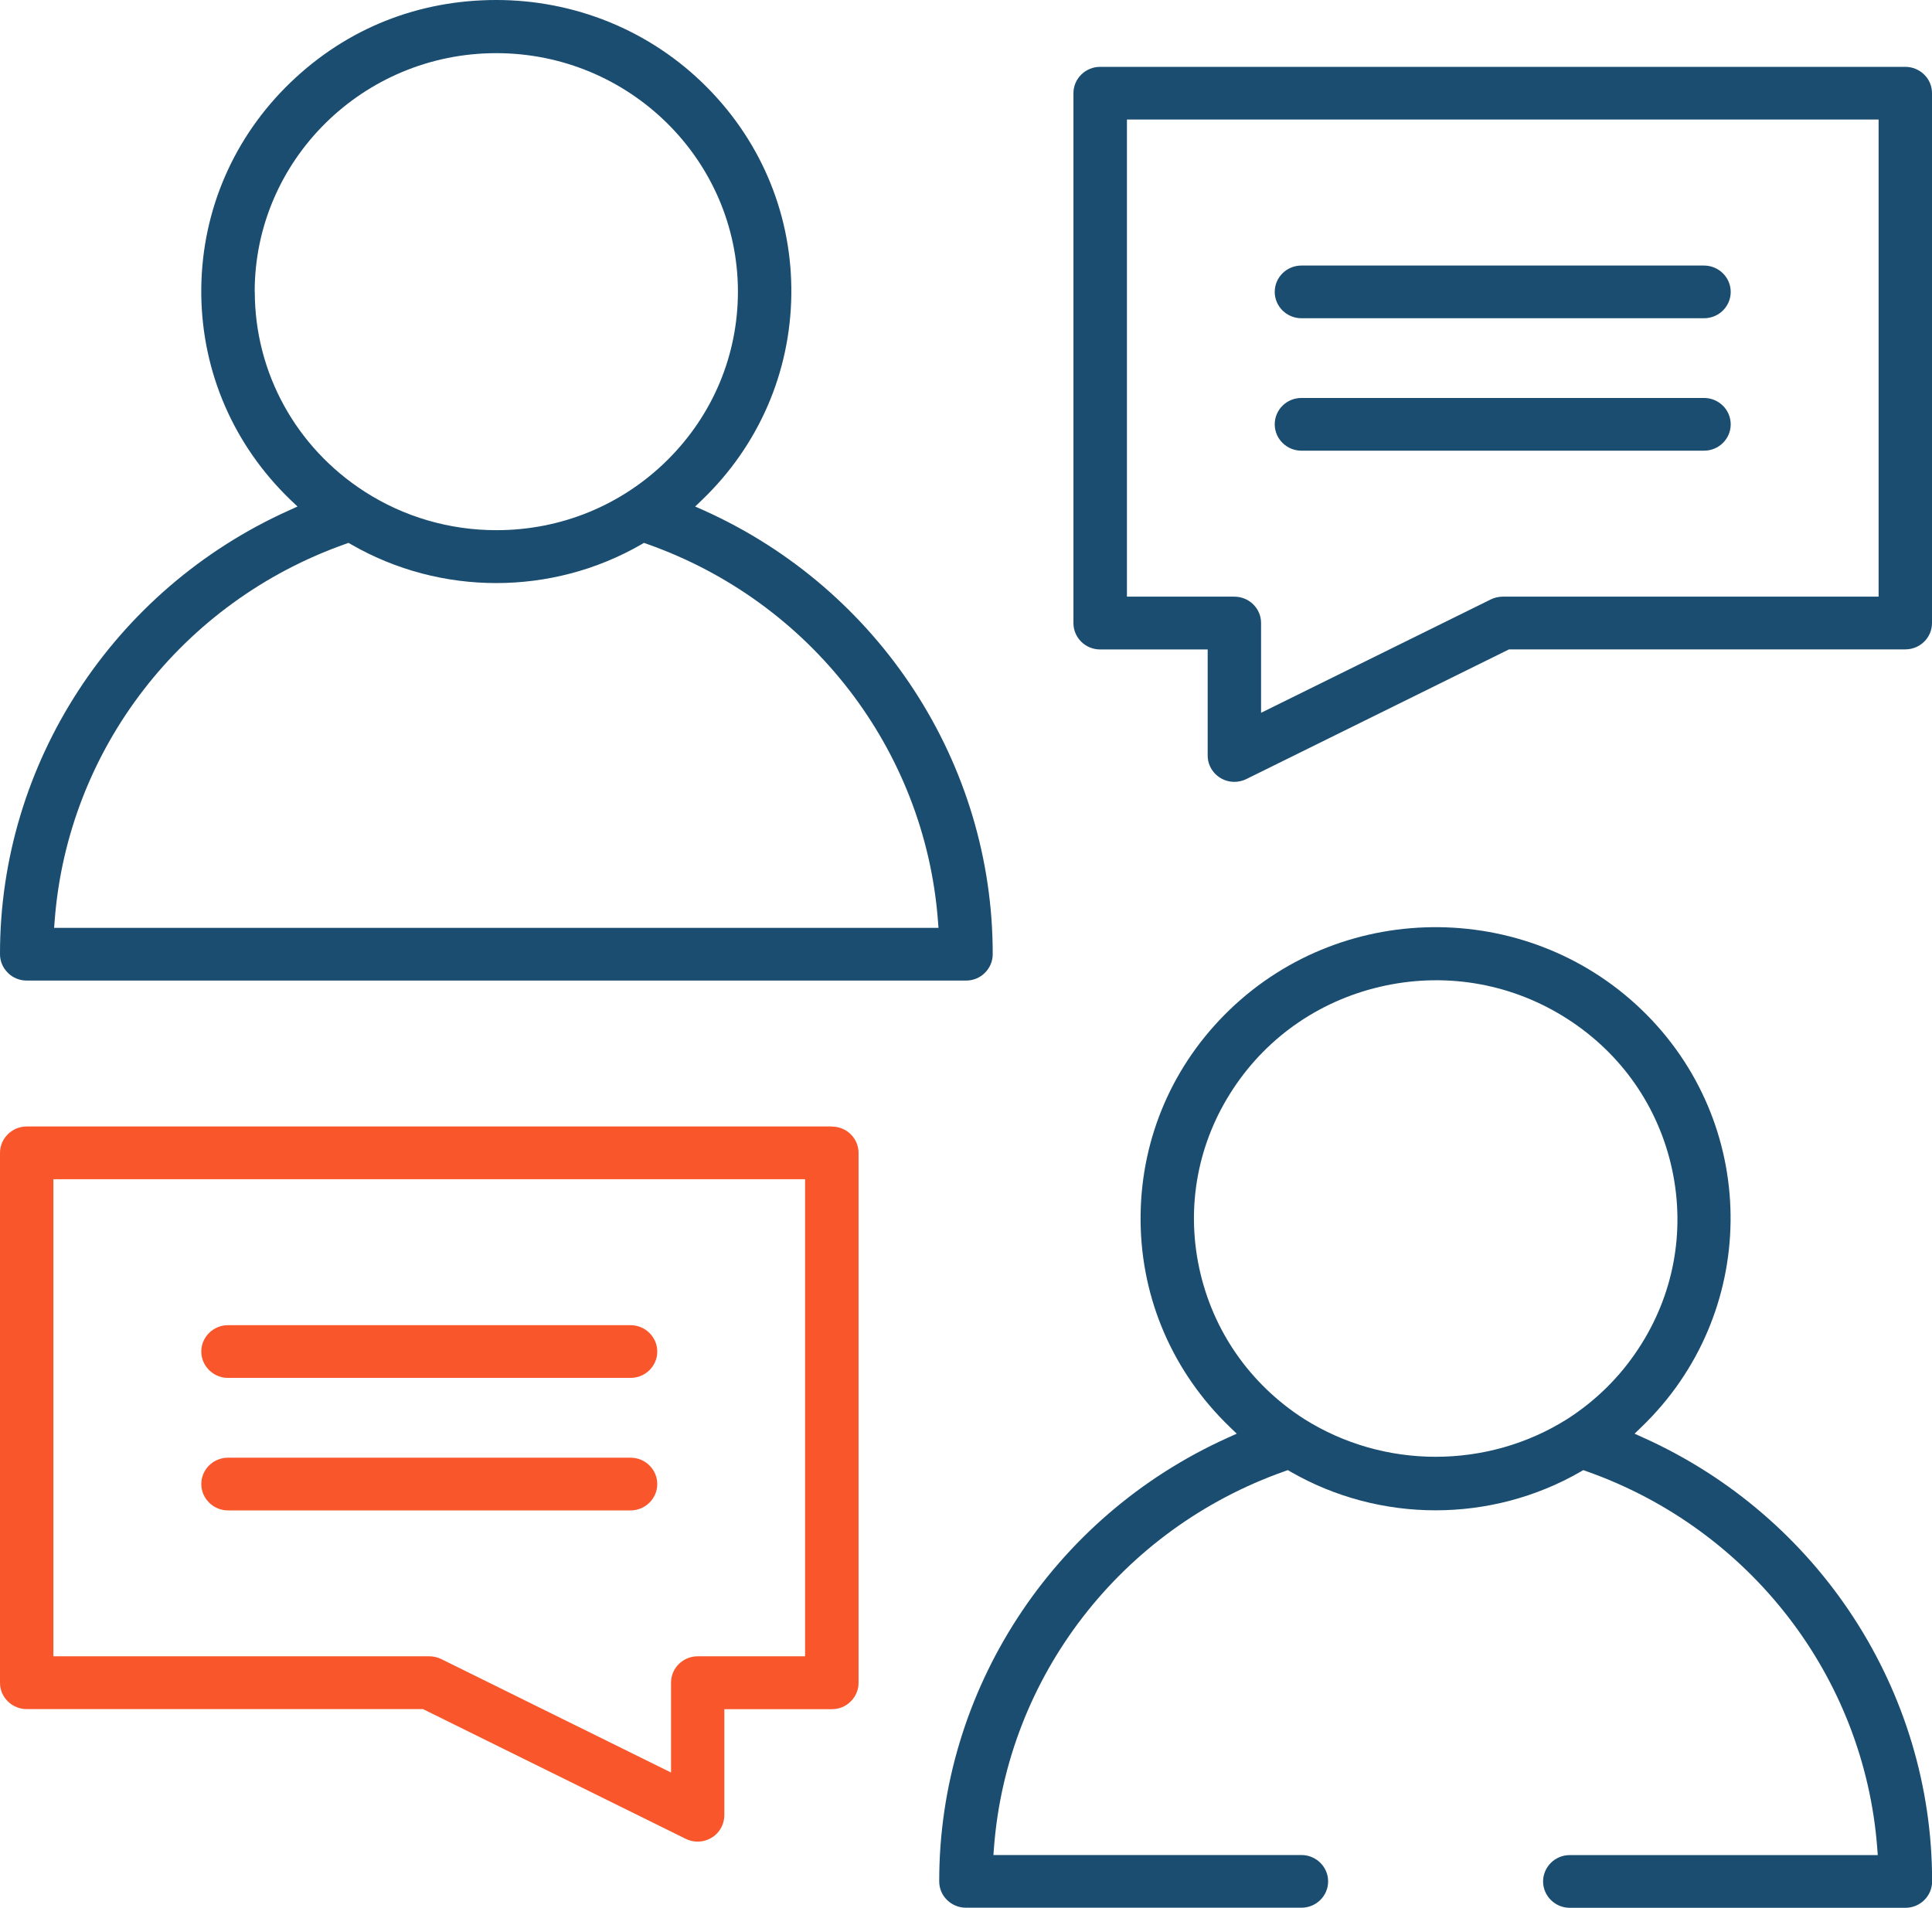 <svg width="80" height="79" viewBox="0 0 80 79" fill="none" xmlns="http://www.w3.org/2000/svg">
<g id="_&#208;&#161;&#208;&#187;&#208;&#190;&#208;&#185;_1" clip-path="url(#clip0_59_441)">
<path id="Vector" d="M0.325 40.284C0.532 40.489 0.811 40.604 1.106 40.604H40C40.294 40.604 40.574 40.493 40.781 40.284C40.989 40.079 41.106 39.804 41.106 39.513C41.117 31.628 36.427 24.416 29.163 21.142L28.786 20.974L29.08 20.692C31.416 18.442 32.725 15.428 32.767 12.206C32.808 8.984 31.574 5.941 29.295 3.635C26.907 1.214 23.73 0 20.553 0C17.376 0 14.395 1.136 12.021 3.423C9.686 5.673 8.377 8.686 8.335 11.908C8.294 15.13 9.527 18.174 11.806 20.479C11.878 20.55 11.95 20.621 12.021 20.692L12.32 20.974L11.942 21.146C4.679 24.42 -0.011 31.628 2.04446e-05 39.509C2.04446e-05 39.8 0.113 40.075 0.325 40.28V40.284ZM10.546 12.087C10.542 6.641 15.025 2.205 20.541 2.201H20.549C26.062 2.201 30.548 6.626 30.556 12.069C30.556 14.706 29.518 17.186 27.631 19.056C25.745 20.922 23.232 21.954 20.56 21.954H20.553C18.61 21.954 16.723 21.403 15.097 20.356C12.255 18.527 10.554 15.436 10.55 12.087H10.546ZM2.264 38.12C2.804 31.035 7.531 24.915 14.308 22.524L14.433 22.479L14.546 22.546C18.247 24.677 22.851 24.677 26.552 22.546L26.665 22.479L26.79 22.524C33.567 24.912 38.294 31.035 38.838 38.12L38.861 38.422H2.241L2.264 38.12Z" fill="#1A4D70"/>
<path id="Vector_2" d="M51.112 32.376C51.282 32.376 51.456 32.335 51.606 32.261L62.485 26.89H78.894C79.506 26.89 80 26.402 80 25.798V3.859C80 3.568 79.887 3.293 79.676 3.088C79.468 2.883 79.189 2.768 78.894 2.768H45.554C44.947 2.768 44.449 3.256 44.449 3.859V25.802C44.449 26.405 44.943 26.893 45.554 26.893H50.007V31.285C50.007 31.888 50.505 32.376 51.112 32.376ZM46.664 24.707V4.95H77.789V24.707H62.224C62.055 24.707 61.881 24.748 61.73 24.822L52.218 29.516V25.798C52.218 25.195 51.724 24.707 51.112 24.707H46.66H46.664Z" fill="#1A4D70"/>
<path id="Vector_3" d="M70.559 10.996H53.889C53.278 10.996 52.784 11.484 52.784 12.087C52.784 12.69 53.282 13.178 53.889 13.178H70.559C71.171 13.178 71.665 12.69 71.665 12.087C71.665 11.484 71.167 10.996 70.559 10.996Z" fill="#1A4D70"/>
<path id="Vector_4" d="M70.559 16.479H53.889C53.278 16.479 52.784 16.967 52.784 17.57C52.784 18.174 53.282 18.662 53.889 18.662H70.559C71.171 18.662 71.665 18.174 71.665 17.57C71.665 16.967 71.167 16.479 70.559 16.479Z" fill="#1A4D70"/>
<path id="Vector_5" d="M65.005 79H78.898C79.509 79 80.004 78.512 80.004 77.909C80.015 70.023 75.325 62.812 68.061 59.538L67.684 59.367L67.978 59.083C72.801 54.438 72.899 46.788 68.194 42.027C63.488 37.267 55.738 37.17 50.916 41.815C48.58 44.065 47.271 47.078 47.23 50.3C47.188 53.522 48.422 56.565 50.701 58.871C50.773 58.942 50.844 59.013 50.916 59.083L51.21 59.367L50.833 59.538C43.569 62.812 38.883 70.023 38.891 77.905C38.891 78.195 39.004 78.471 39.215 78.676C39.423 78.881 39.702 78.996 39.996 78.996H53.889C54.501 78.996 54.995 78.505 54.995 77.905C54.995 77.305 54.497 76.814 53.889 76.814H41.136L41.158 76.512C41.698 69.427 46.426 63.307 53.203 60.92L53.327 60.875L53.44 60.942C57.142 63.073 61.745 63.073 65.447 60.942L65.56 60.875L65.684 60.92C72.461 63.307 77.189 69.431 77.732 76.516L77.755 76.817H65.001C64.39 76.817 63.896 77.309 63.896 77.909C63.896 78.508 64.394 79 65.001 79H65.005ZM64.903 58.756C63.247 59.802 61.349 60.324 59.447 60.324C57.545 60.324 55.648 59.799 53.991 58.752C51.75 57.31 50.214 55.098 49.659 52.517C49.105 49.935 49.603 47.294 51.063 45.086C52.52 42.873 54.765 41.357 57.38 40.809C59.994 40.262 62.669 40.754 64.907 42.195C67.148 43.633 68.684 45.849 69.239 48.43C69.793 51.012 69.295 53.653 67.835 55.861C67.069 57.024 66.081 57.999 64.903 58.756Z" fill="#1A4D70"/>
<path id="Vector_6" d="M34.446 46.646H1.106C0.498 46.646 0 47.138 0 47.737V69.68C0 69.971 0.113 70.246 0.324 70.451C0.532 70.656 0.811 70.772 1.106 70.772H17.515L28.393 76.143C28.658 76.273 28.959 76.296 29.239 76.203C29.518 76.109 29.744 75.916 29.876 75.655C29.952 75.506 29.993 75.335 29.993 75.167V70.775H34.446C34.74 70.775 35.019 70.664 35.227 70.455C35.434 70.25 35.551 69.975 35.551 69.684V47.741C35.551 47.138 35.057 46.65 34.446 46.65V46.646ZM33.34 68.585H28.892C28.28 68.585 27.786 69.073 27.786 69.677V73.398L18.274 68.701C18.119 68.626 17.949 68.585 17.779 68.585H2.211V48.829H33.337V68.585H33.34Z" fill="#F9572B"/>
<path id="Vector_7" d="M26.111 54.874H9.441C8.829 54.874 8.335 55.366 8.335 55.966C8.335 56.565 8.833 57.057 9.441 57.057H26.111C26.722 57.057 27.216 56.565 27.216 55.966C27.216 55.366 26.718 54.874 26.111 54.874Z" fill="#F9572B"/>
<path id="Vector_8" d="M26.111 60.361H9.441C8.829 60.361 8.335 60.852 8.335 61.452C8.335 62.052 8.833 62.544 9.441 62.544H26.111C26.722 62.544 27.216 62.052 27.216 61.452C27.216 60.852 26.718 60.361 26.111 60.361Z" fill="#F9572B"/>
</g>
<defs>
<clipPath id="clip0_59_441">
<rect width="80" height="79" fill="white"/>
</clipPath>
</defs>
</svg>
